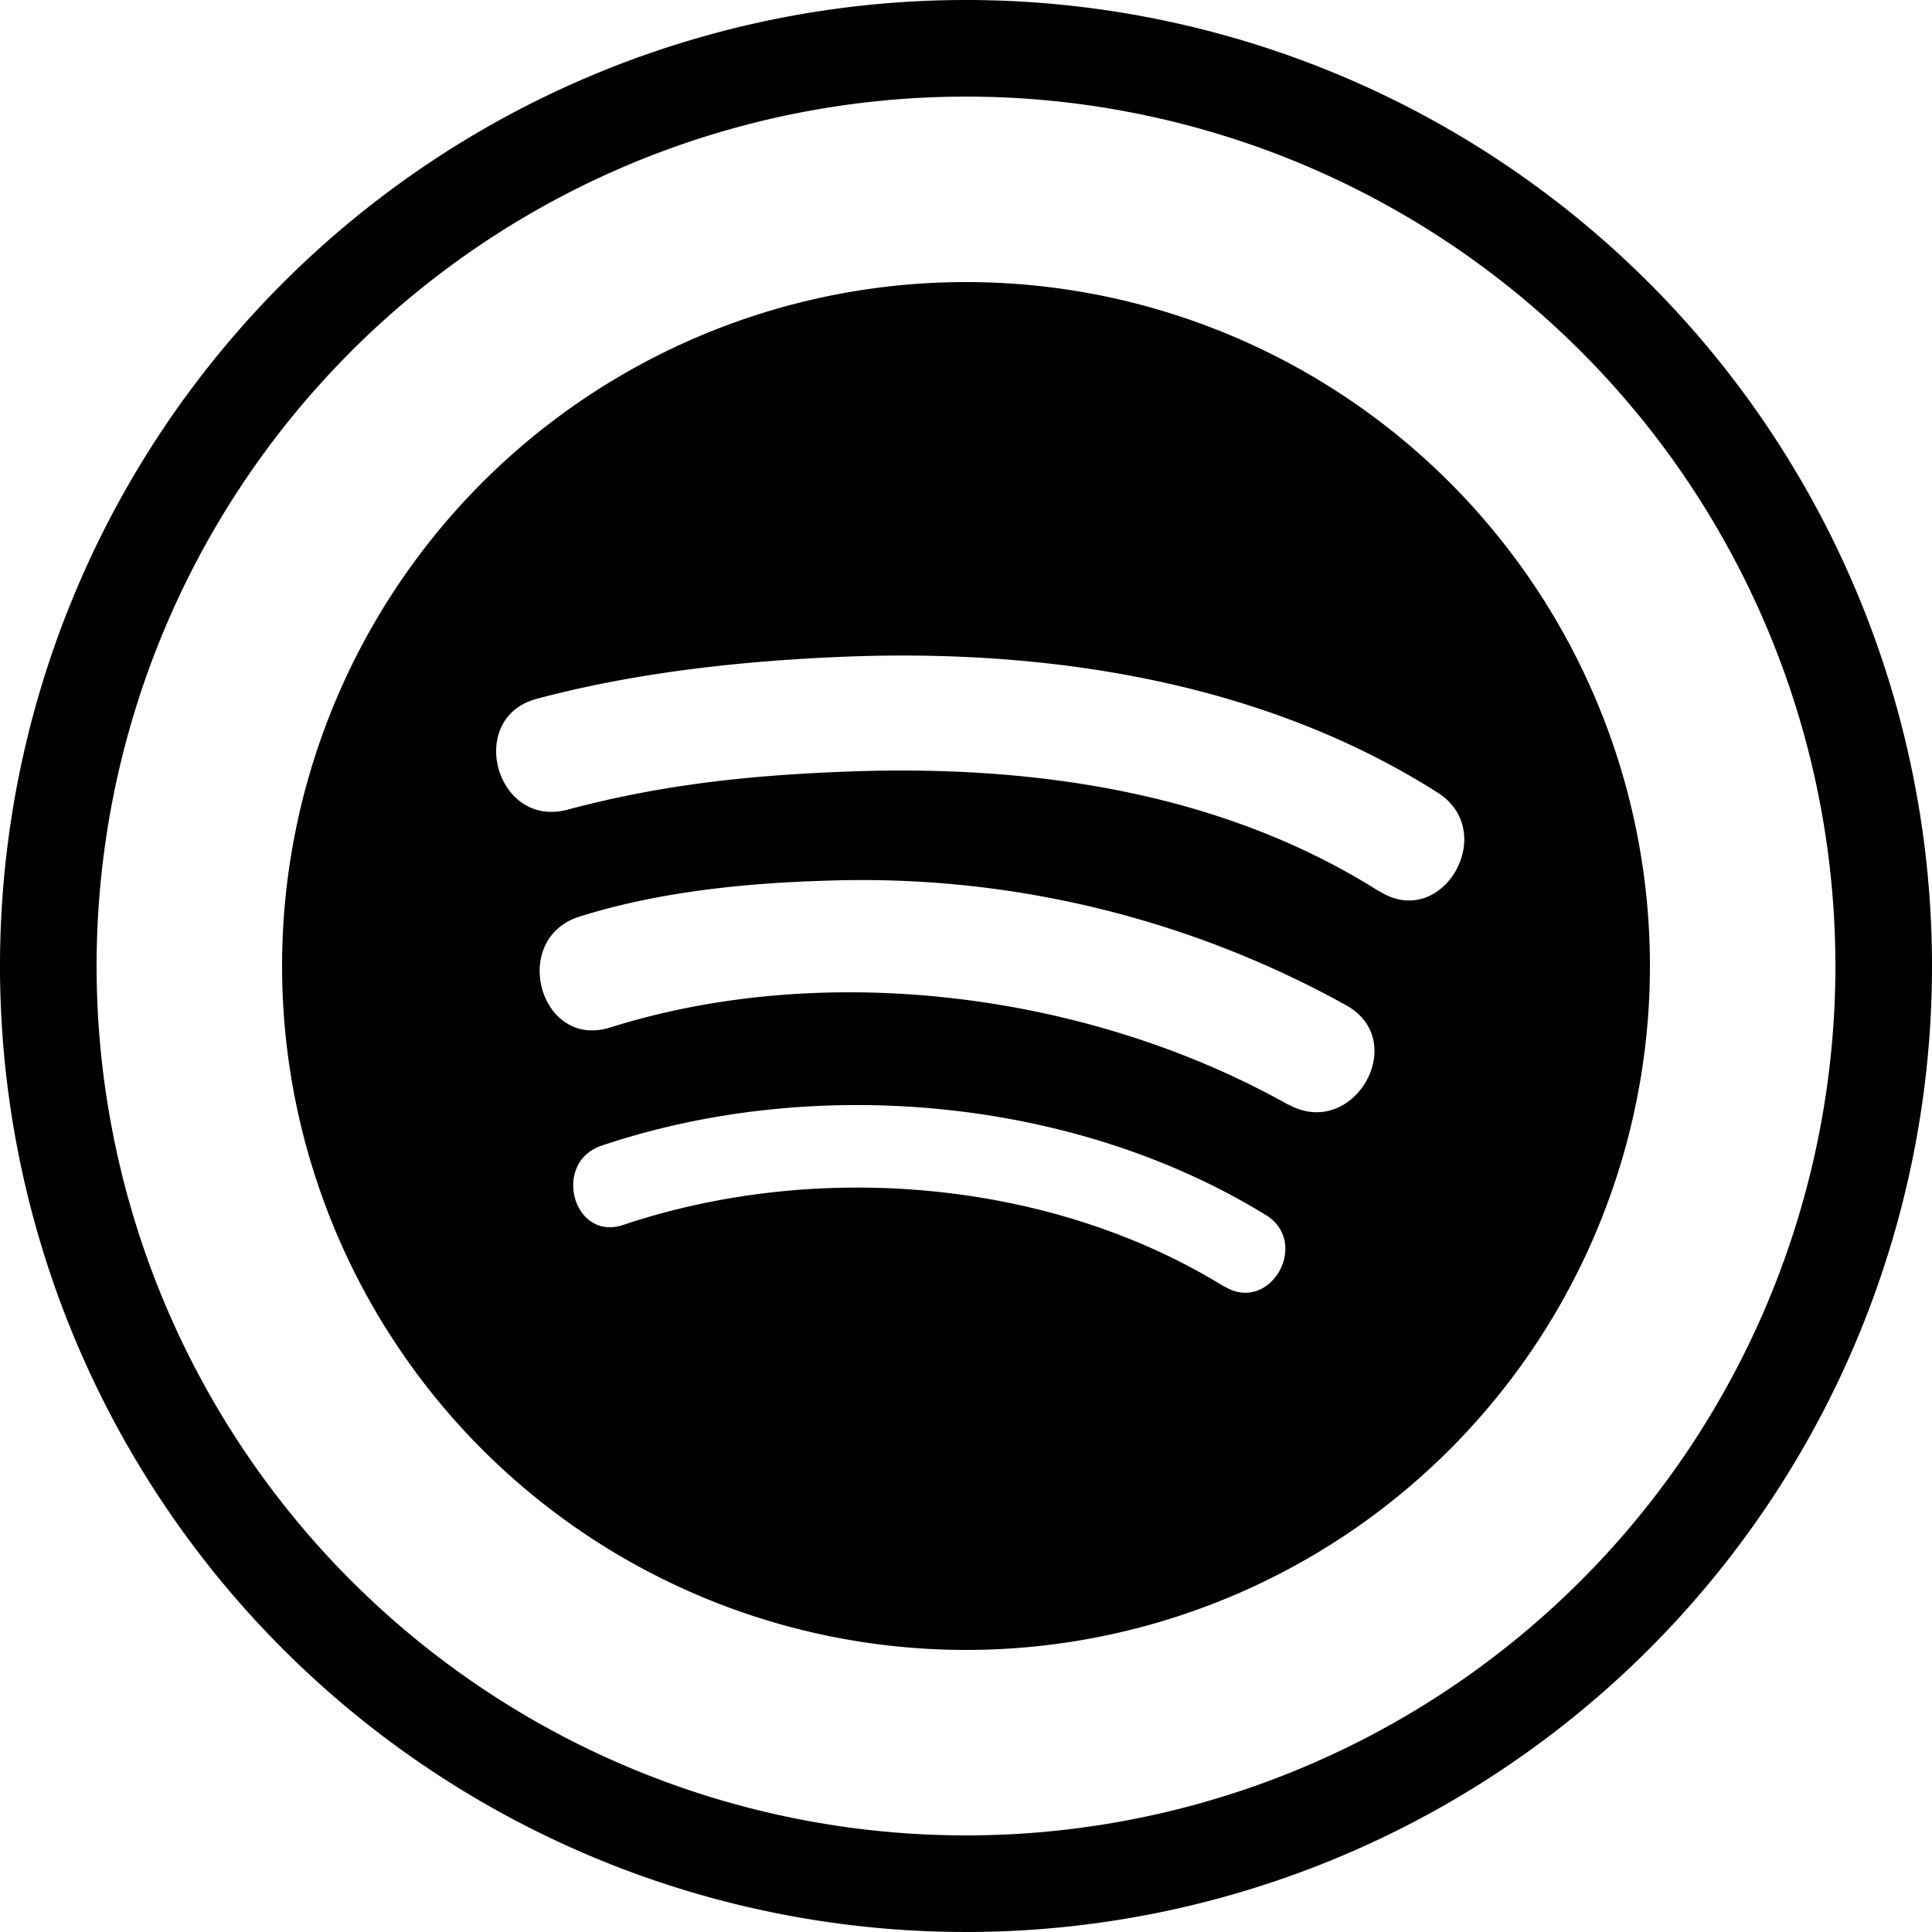 <svg id="circle-outline" xmlns="http://www.w3.org/2000/svg" width="250" height="250" viewBox="0 0 250 250"><g id="spotify"><path id="outline" d="M250,125A125,125,0,1,1,125,0,125,125,0,0,1,250,125ZM125,12.5A112.5,112.5,0,1,0,237.5,125,112.5,112.5,0,0,0,125,12.5Z"/><path id="shape" d="M125,36.5A88.5,88.5,0,1,0,213.5,125,88.5,88.5,0,0,0,125,36.5Zm33.44,130c-22.47-13.9-52.73-16.4-77.78-8-6.5,2.19-9.27-8.08-2.82-10.25,27.59-9.29,61.24-6.25,86,9C169.62,160.88,164.28,170.07,158.44,166.46Zm8.27-23.55c-25.79-14.48-59.72-18.8-87.73-10-9.17,2.89-13.06-11.48-4-14.34,10.26-3.23,21.55-4.36,32.23-4.66a129.29,129.29,0,0,1,67,16.14C182.57,134.76,175.06,147.6,166.71,142.91Zm11.8-27.58c-20.52-13-45.17-16.45-69.07-15.52-12.54.48-23.82,1.67-36,4.92-9.28,2.48-13.2-11.87-4-14.34,13.26-3.54,27.38-5,41.05-5.5,26-.86,53.19,3.46,75.49,17.6C194.09,107.61,186.62,120.48,178.51,115.33Z"/></g></svg>